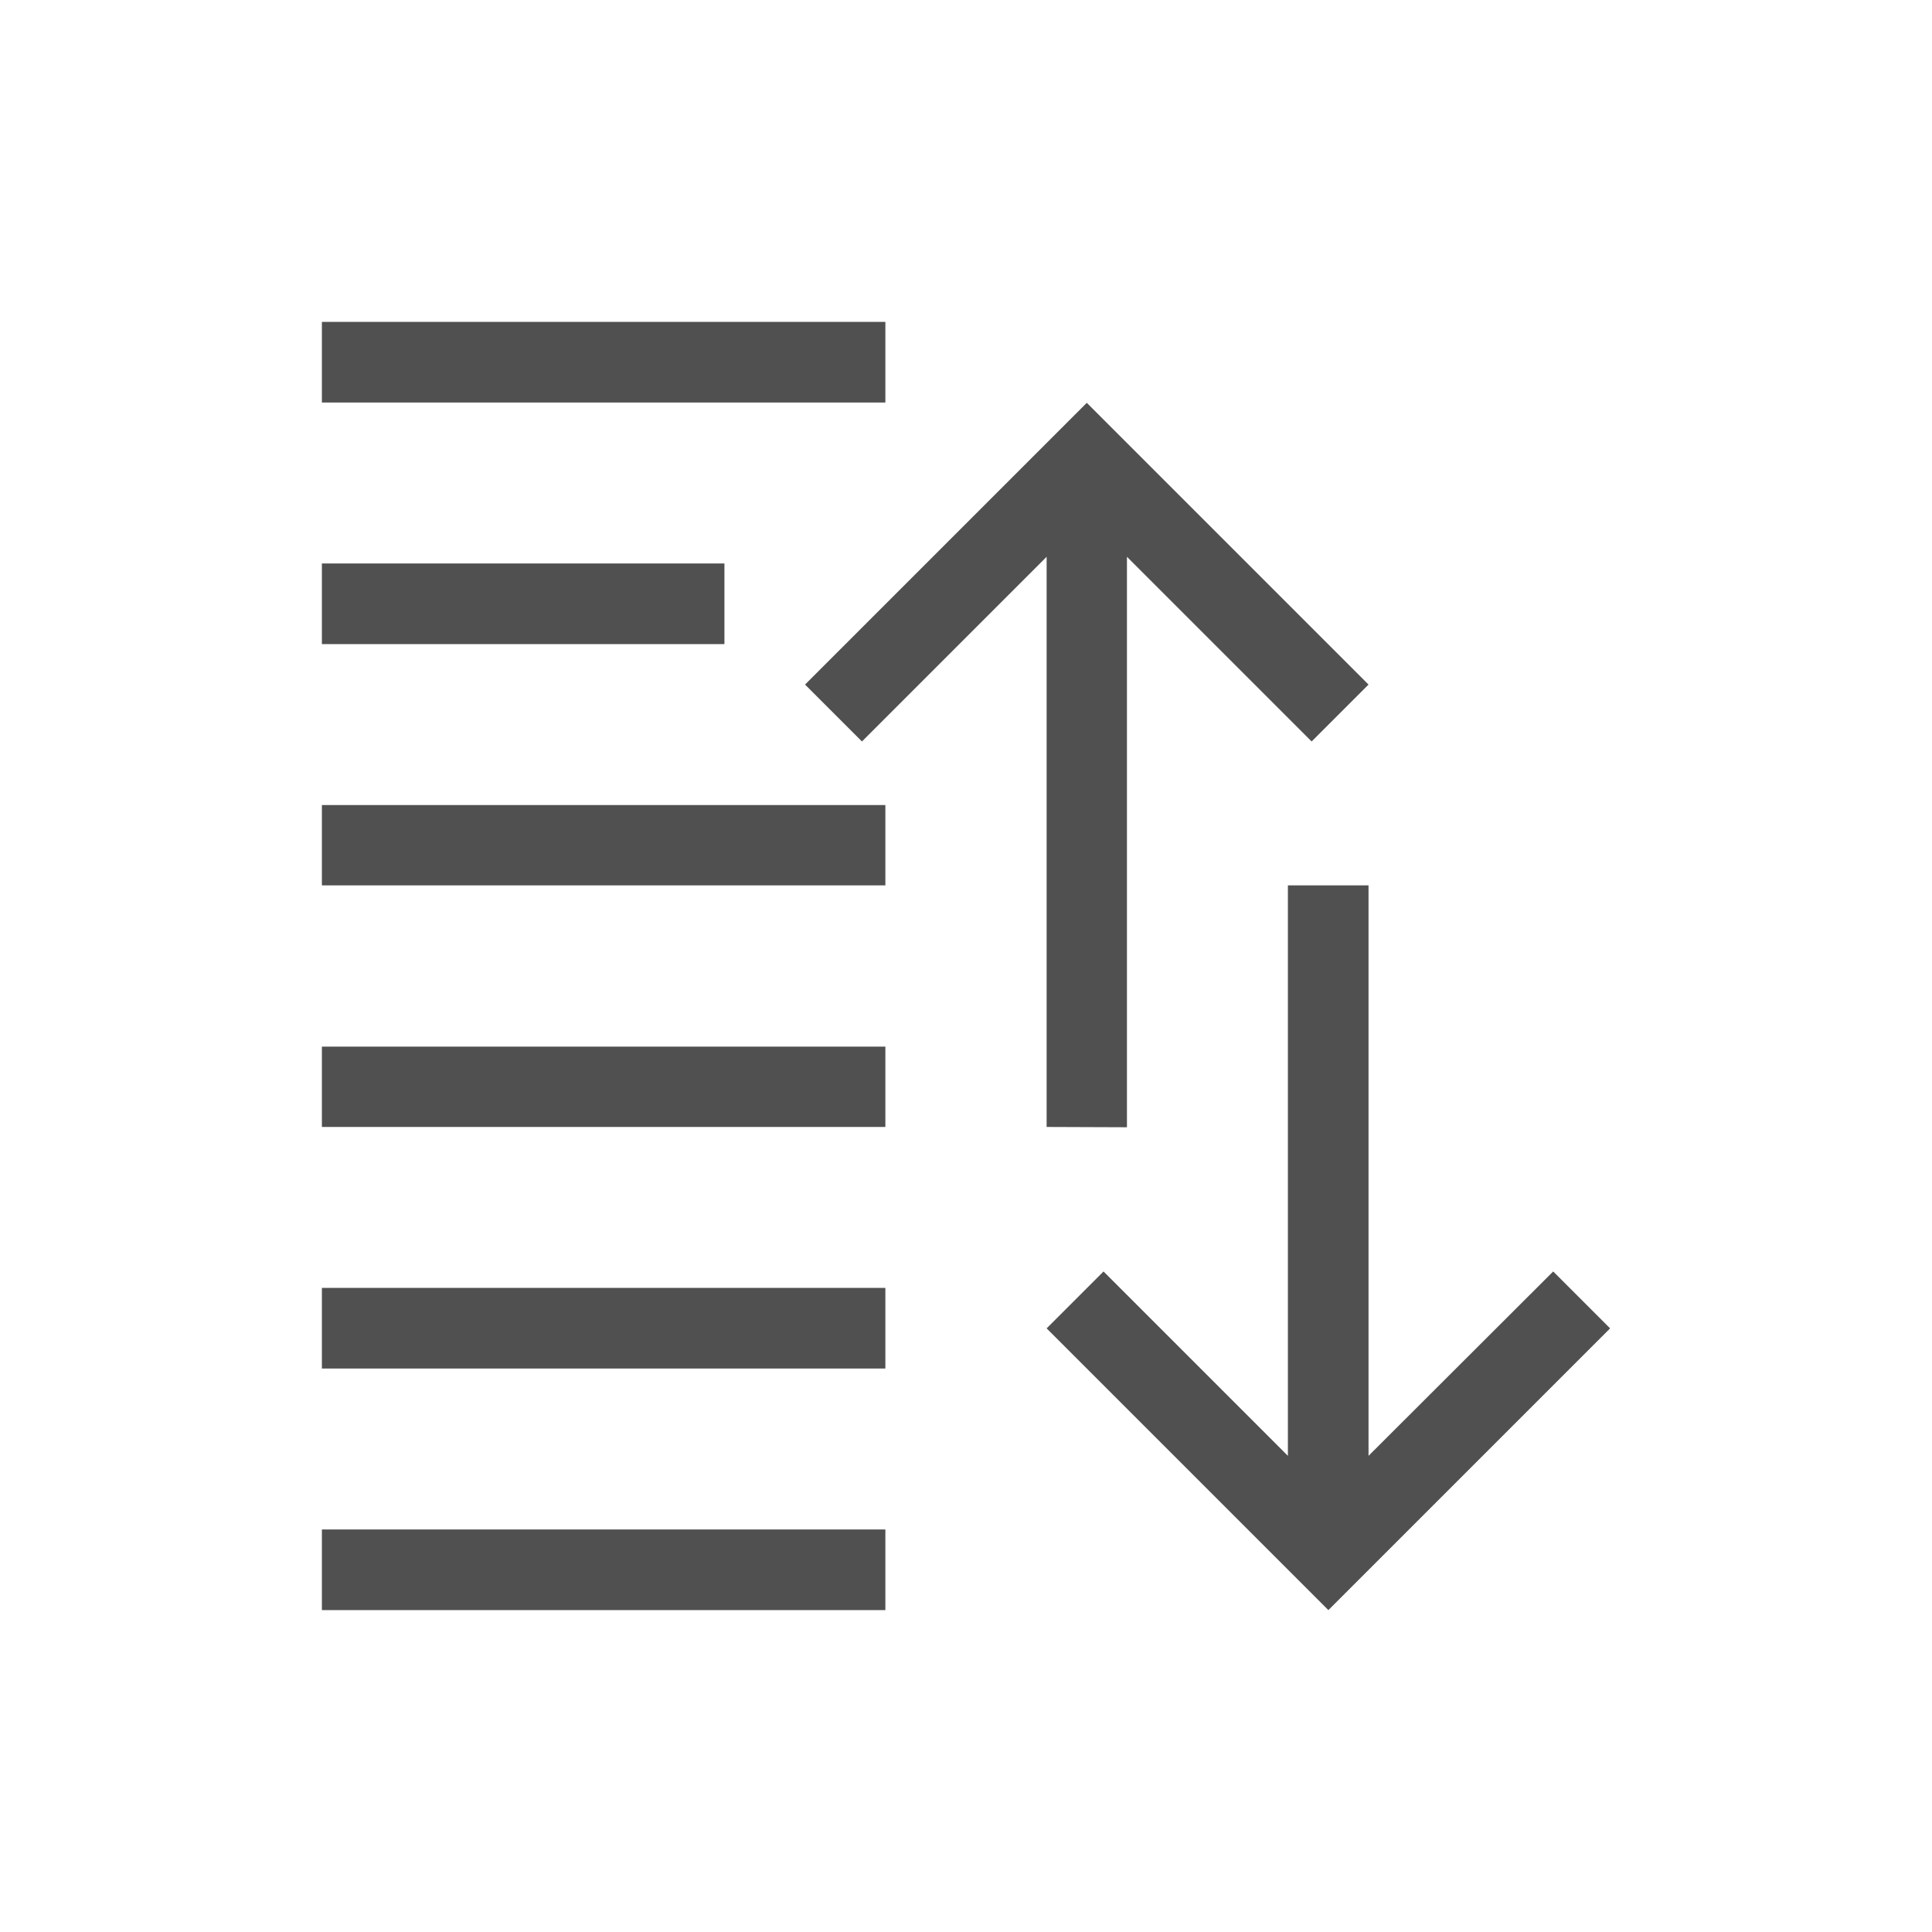 <svg xmlns="http://www.w3.org/2000/svg" width="24" height="24" viewBox="0 0 6.35 6.35">
    <g style="fill:currentColor;fill-opacity:1;stroke:none;color:#050505;opacity:.7">
        <path d="M4.233 2.91v1.875l-.606-.606-.187.187.926.926.926-.926-.187-.187-.607.606V2.91zM1.058 1.058v.265H2.91v-.265zM1.058 1.852v.265h1.323v-.265zM1.058 2.646v.264H2.91v-.264zM1.058 5.292v-.265H2.91v.265zM1.058 4.498v-.265H2.91v.265zM1.058 3.704V3.44H2.91v.264z"/>
        <path d="M3.44 3.704V1.83l-.607.607-.187-.187.926-.926.926.926-.187.187-.607-.607v1.875z"/>
    </g>
</svg>
